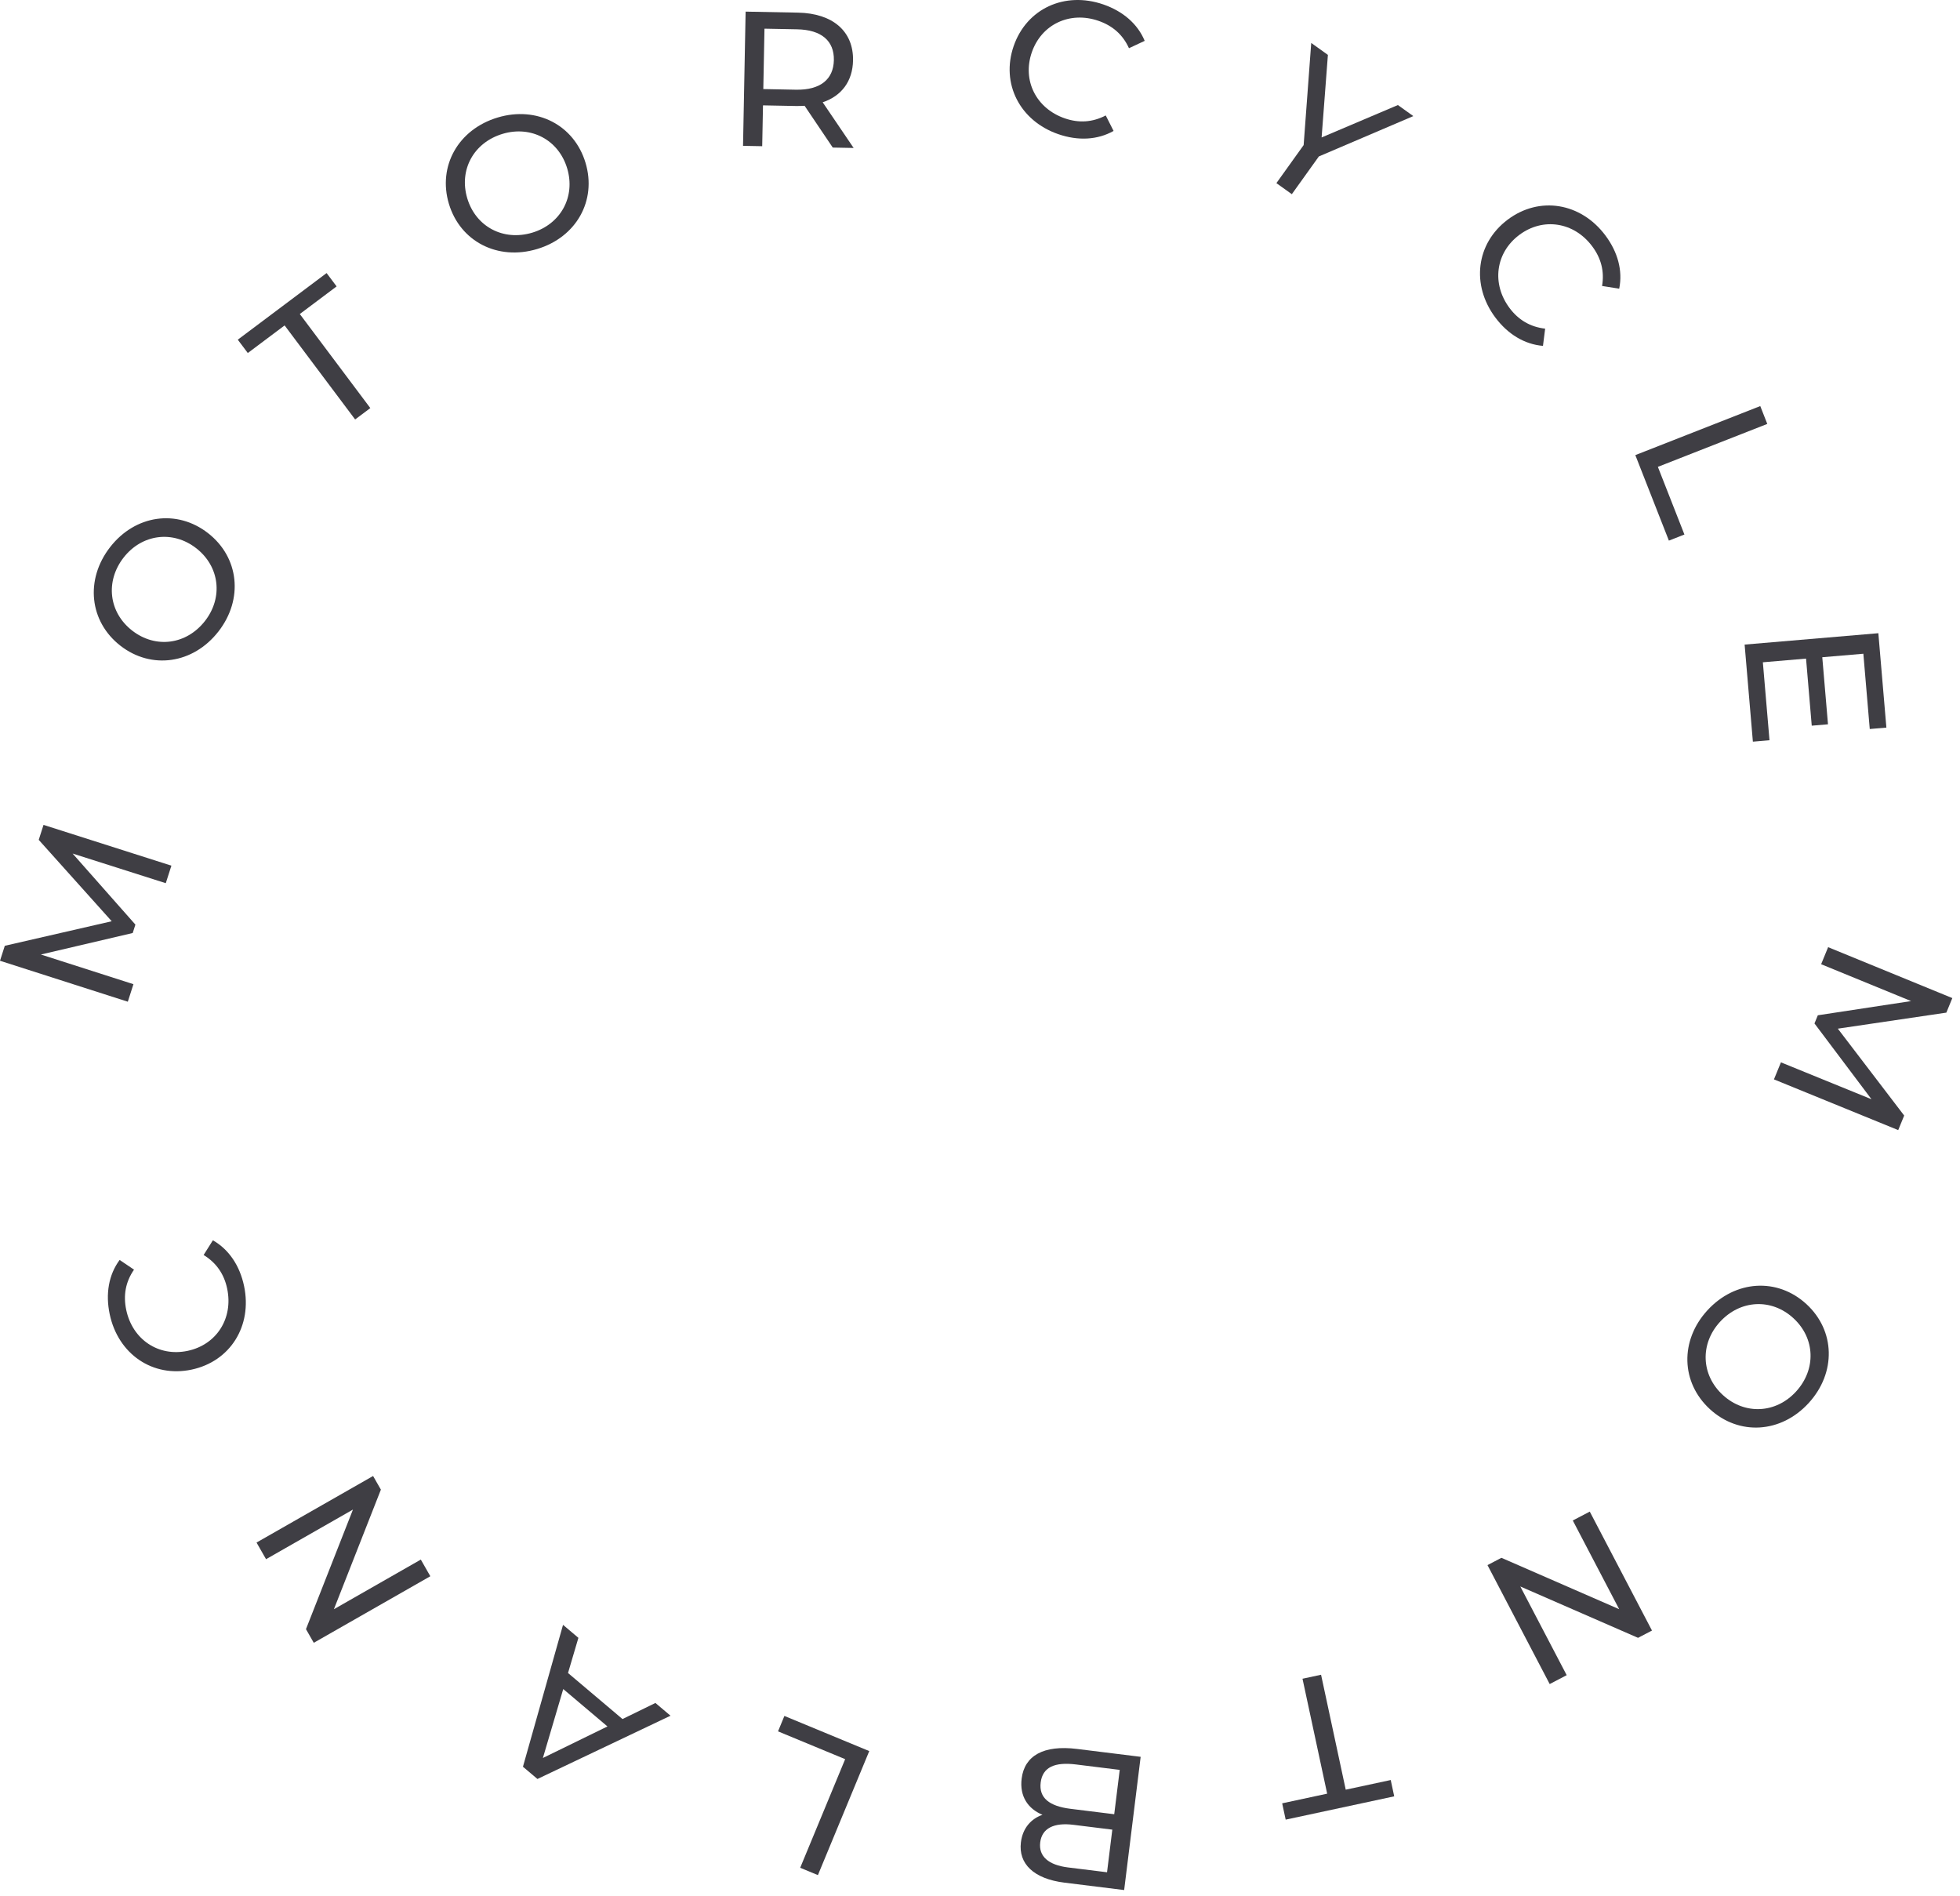 <svg width="184" height="178" viewBox="0 0 184 178" fill="none" xmlns="http://www.w3.org/2000/svg">
<path d="M166.534 101.314L178.2 106.075L178.76 104.709L172.531 96.554L182.719 95.049L183.279 93.683L171.62 88.905L170.964 90.504L179.409 93.965L170.653 95.298L170.339 96.064L175.691 103.179L167.19 99.715L166.534 101.314Z" fill="#3F3E44"/>
<path d="M160.285 122.994C157.694 125.821 157.79 129.766 160.524 132.271C163.258 134.776 167.196 134.528 169.787 131.701C172.401 128.848 172.292 124.891 169.572 122.398C166.851 119.905 162.899 120.141 160.285 122.994ZM161.466 124.076C163.375 121.993 166.299 121.84 168.356 123.725C170.413 125.61 170.515 128.535 168.605 130.619C166.721 132.676 163.797 132.829 161.74 130.944C159.683 129.059 159.581 126.133 161.466 124.076Z" fill="#3F3E44"/>
<path d="M147.077 157.237L142.722 148.911L153.776 153.733L155.084 153.049L149.244 141.884L147.649 142.718L152.004 151.044L140.95 146.222L139.642 146.906L145.482 158.071L147.077 157.237Z" fill="#3F3E44"/>
<path d="M124.019 157.197L122.276 157.571L124.591 168.359L120.368 169.266L120.696 170.797L130.886 168.61L130.558 167.079L126.334 167.985L124.019 157.197Z" fill="#3F3E44"/>
<path d="M97.865 170.343C96.823 170.704 96.009 171.564 95.841 172.922C95.59 174.94 97.047 176.354 99.923 176.711L105.533 177.406L107.082 164.901L101.116 164.162C97.954 163.77 96.176 164.801 95.91 166.945C95.704 168.606 96.502 169.775 97.865 170.343ZM100.264 175.284C98.442 175.058 97.49 174.251 97.653 172.929C97.817 171.607 98.937 171.056 100.759 171.282L104.421 171.736L103.926 175.737L100.264 175.284ZM101.008 165.618L105.117 166.127L104.601 170.289L100.492 169.78C98.509 169.534 97.517 168.758 97.697 167.311C97.876 165.864 99.025 165.372 101.008 165.618Z" fill="#3F3E44"/>
<path d="M81.604 164.363L73.638 161.064L73.039 162.511L79.342 165.121L75.12 175.315L76.783 176.004L81.604 164.363Z" fill="#3F3E44"/>
<path d="M54.299 153.733L52.856 152.513L49.093 165.831L50.454 166.981L62.946 161.043L61.53 159.846L58.438 161.356L53.324 157.034L54.299 153.733ZM57.027 162.049L50.966 165.01L52.876 158.54L57.027 162.049Z" fill="#3F3E44"/>
<path d="M24.976 146.352L33.135 141.693L28.724 152.917L29.456 154.199L40.398 147.951L39.505 146.387L31.346 151.047L35.757 139.822L35.025 138.541L24.083 144.789L24.976 146.352Z" fill="#3F3E44"/>
<path d="M22.913 120.713C22.508 118.793 21.49 117.278 19.985 116.418L19.116 117.797C20.32 118.536 21.041 119.599 21.326 120.955C21.912 123.738 20.338 126.222 17.608 126.797C14.878 127.371 12.436 125.734 11.85 122.951C11.565 121.594 11.778 120.335 12.581 119.173L11.231 118.262C10.2 119.656 9.897 121.449 10.297 123.351C11.088 127.103 14.333 129.326 17.979 128.558C21.625 127.79 23.699 124.447 22.913 120.713Z" fill="#3F3E44"/>
<path d="M16.091 81.254L4.086 77.427L3.636 78.832L10.488 86.471L0.45 88.775L0 90.18L11.999 94.024L12.527 92.379L3.836 89.594L12.459 87.575L12.711 86.787L6.816 80.116L15.563 82.899L16.091 81.254Z" fill="#3F3E44"/>
<path d="M20.509 59.27C22.865 56.245 22.454 52.32 19.529 50.041C16.604 47.763 12.697 48.325 10.341 51.35C7.963 54.403 8.389 58.339 11.3 60.607C14.211 62.874 18.131 62.323 20.509 59.27ZM19.245 58.285C17.509 60.515 14.607 60.901 12.406 59.187C10.205 57.472 9.869 54.564 11.605 52.334C13.32 50.133 16.222 49.747 18.423 51.461C20.624 53.176 20.96 56.084 19.245 58.285Z" fill="#3F3E44"/>
<path d="M33.339 39.372L34.765 38.303L28.144 29.475L31.6 26.883L30.661 25.631L22.323 31.884L23.263 33.136L26.719 30.545L33.339 39.372Z" fill="#3F3E44"/>
<path d="M50.422 23.375C54.095 22.274 56.034 18.837 54.969 15.285C53.905 11.733 50.395 9.929 46.723 11.029C43.016 12.14 41.082 15.595 42.141 19.129C43.2 22.664 46.715 24.486 50.422 23.375ZM49.962 21.84C47.255 22.651 44.666 21.285 43.865 18.613C43.065 15.94 44.476 13.375 47.183 12.564C49.855 11.763 52.444 13.129 53.245 15.802C54.046 18.474 52.635 21.039 49.962 21.84Z" fill="#3F3E44"/>
<path d="M80.138 13.889L77.232 9.602C79.008 9.006 80.043 7.622 80.081 5.679C80.133 2.943 78.186 1.249 74.91 1.186L69.997 1.091L69.754 13.689L71.554 13.723L71.628 9.89L74.741 9.95C75.011 9.955 75.281 9.943 75.534 9.93L78.177 13.851L80.138 13.889ZM74.717 8.42L71.657 8.36L71.767 2.692L74.826 2.751C77.13 2.795 78.316 3.844 78.281 5.644C78.246 7.443 77.02 8.464 74.717 8.42Z" fill="#3F3E44"/>
<path d="M99.351 12.593C101.205 13.234 103.028 13.14 104.54 12.291L103.805 10.837C102.551 11.489 101.269 11.561 99.959 11.108C97.271 10.179 95.951 7.552 96.862 4.915C97.773 2.278 100.433 1.026 103.122 1.955C104.432 2.408 105.402 3.238 105.985 4.525L107.461 3.835C106.796 2.234 105.414 1.052 103.577 0.417C99.953 -0.835 96.377 0.806 95.16 4.327C93.944 7.849 95.744 11.347 99.351 12.593Z" fill="#3F3E44"/>
<path d="M132.679 10.897L131.231 9.86L124.07 12.901L124.66 5.153L123.095 4.032L122.383 13.618L119.825 17.189L121.274 18.227L123.811 14.685L132.679 10.897Z" fill="#3F3E44"/>
<path d="M140.383 29.808C141.56 31.378 143.122 32.321 144.85 32.465L145.055 30.849C143.651 30.687 142.55 30.028 141.718 28.919C140.012 26.644 140.39 23.728 142.622 22.054C144.854 20.38 147.759 20.834 149.465 23.109C150.297 24.218 150.635 25.449 150.398 26.842L152.007 27.098C152.353 25.399 151.87 23.645 150.704 22.09C148.403 19.023 144.523 18.378 141.542 20.614C138.561 22.85 138.093 26.756 140.383 29.808Z" fill="#3F3E44"/>
<path d="M153.521 42.718L156.671 50.744L158.129 50.172L155.637 43.821L165.908 39.791L165.25 38.115L153.521 42.718Z" fill="#3F3E44"/>
<path d="M165.493 62.164L169.547 61.819L170.082 68.115L171.607 67.985L171.071 61.69L174.927 61.362L175.528 68.428L177.089 68.295L176.335 59.435L163.781 60.503L164.556 69.614L166.116 69.482L165.493 62.164Z" fill="#3F3E44"/>
</svg>

